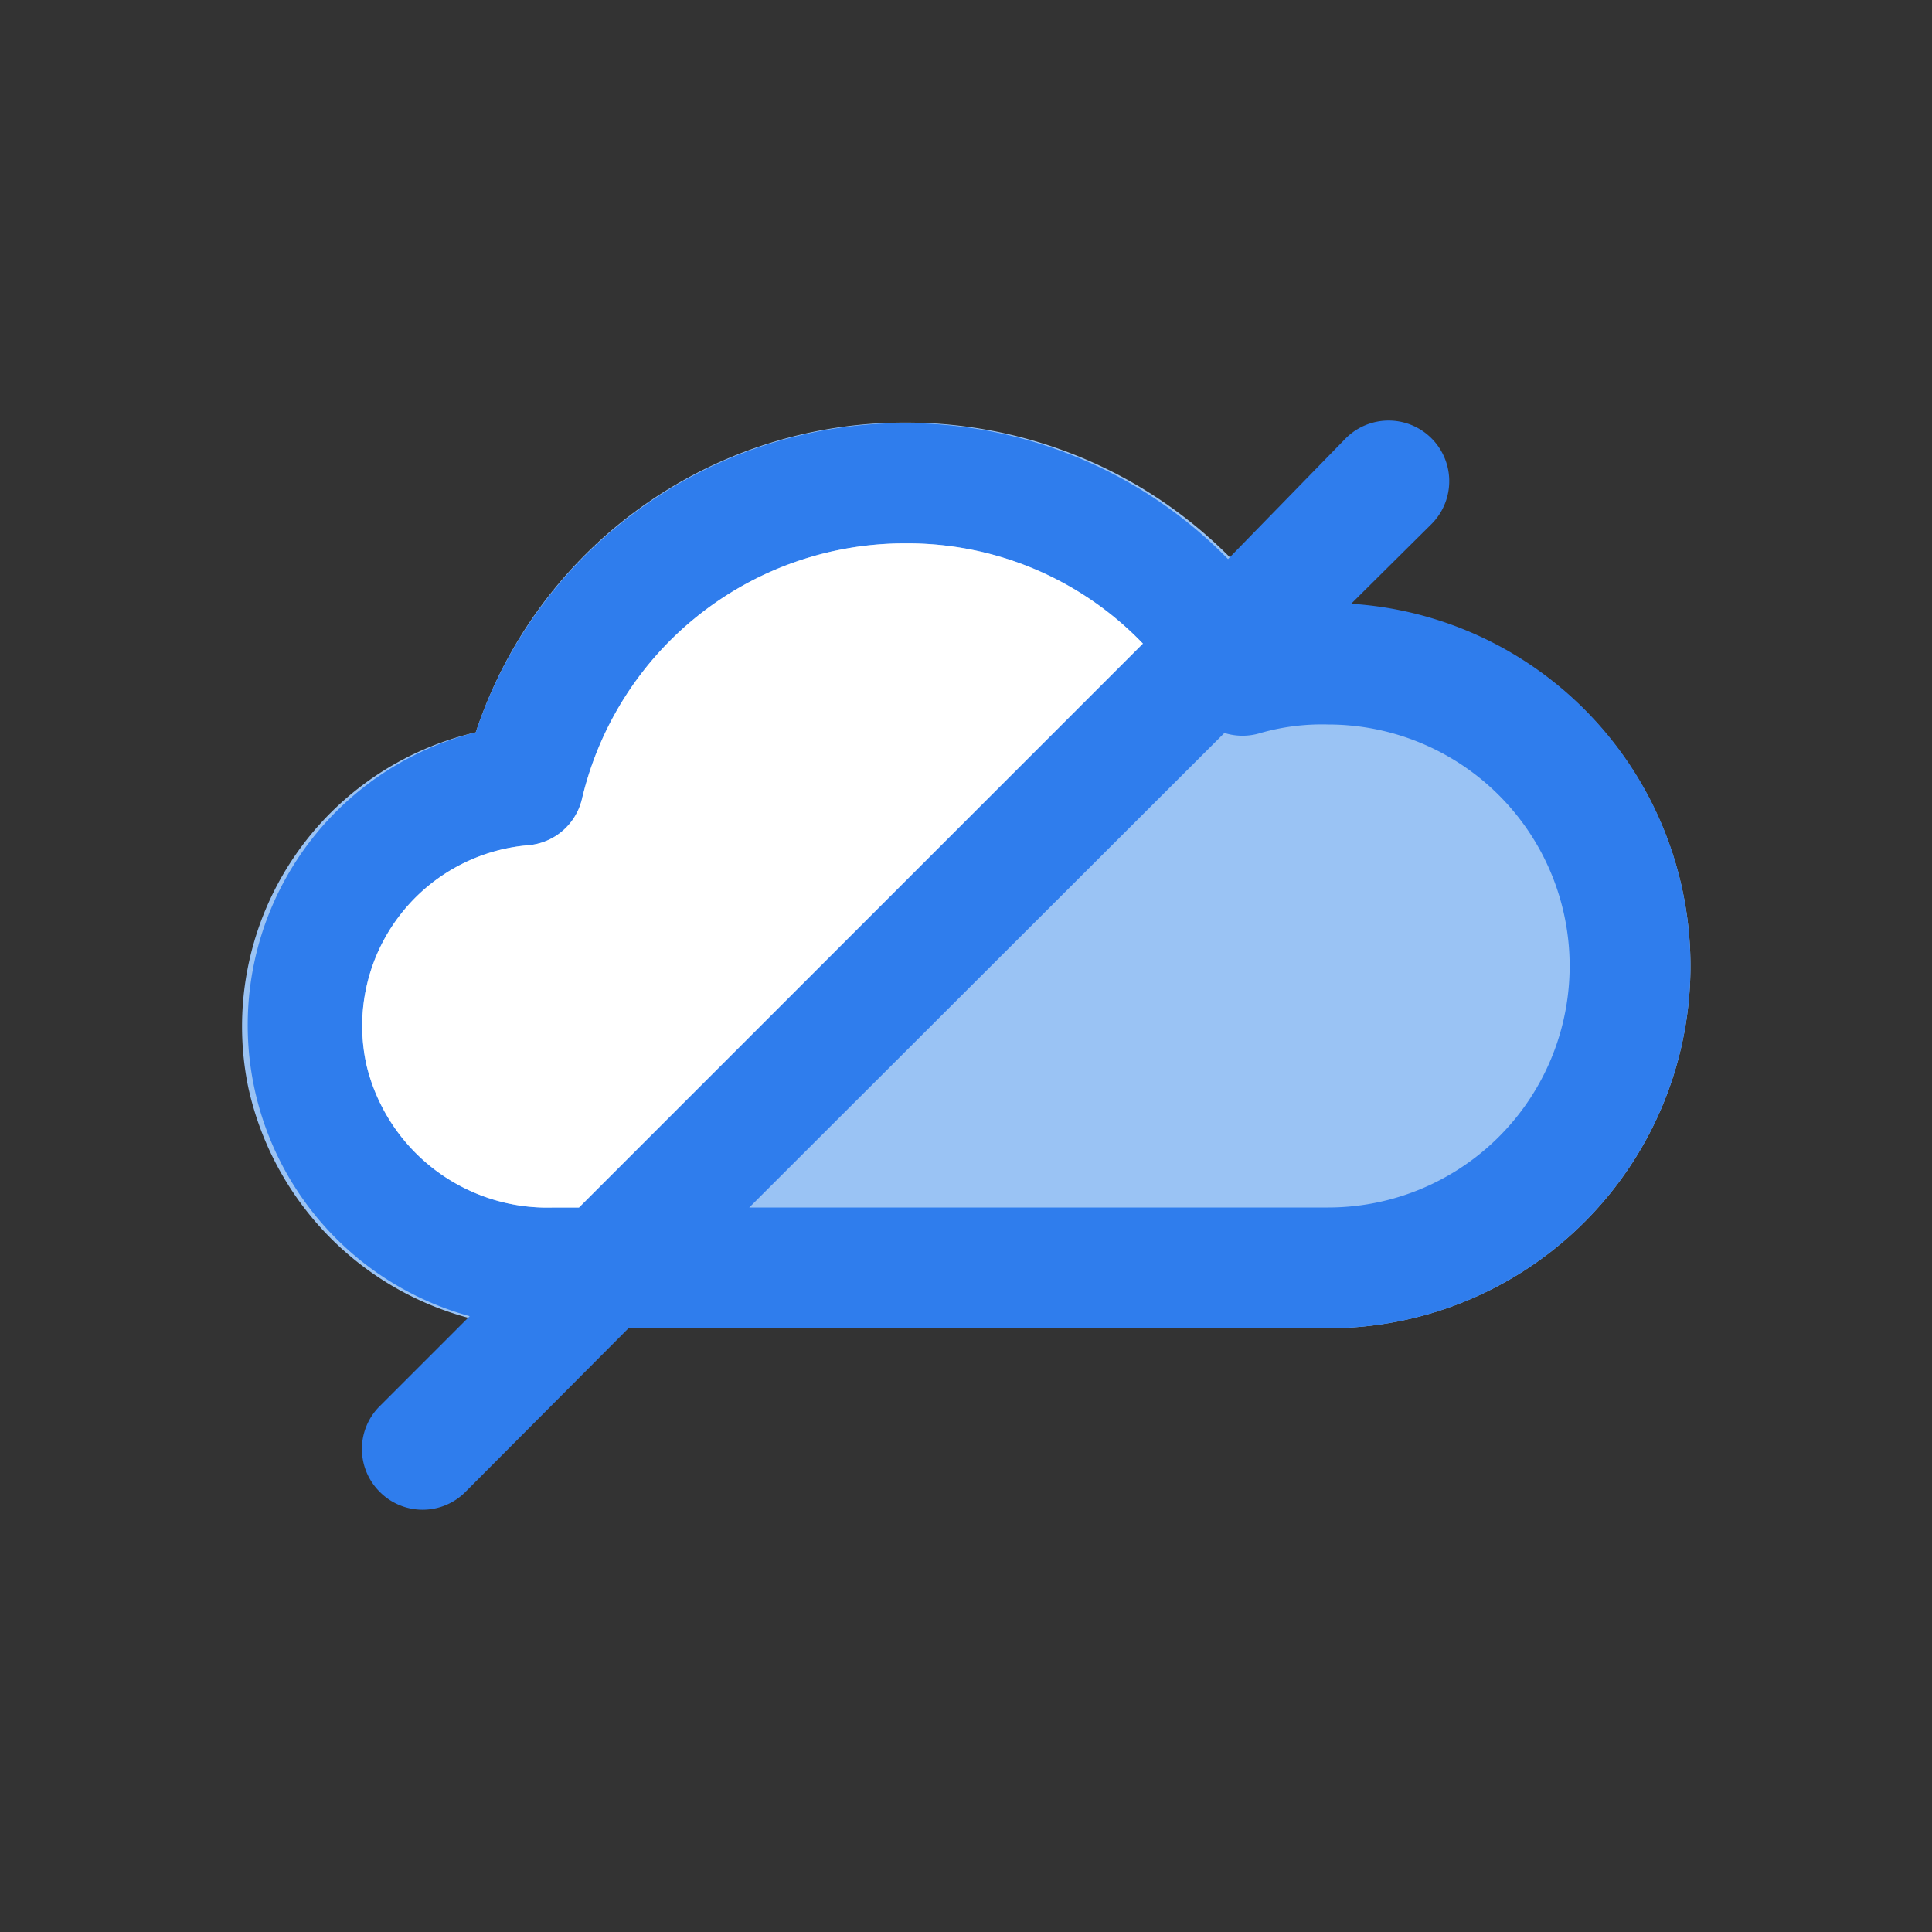 <?xml version="1.0" ?><svg viewBox="0 0 32 32" xmlns="http://www.w3.org/2000/svg"><rect x="0" y="0" width="32" height="32" fill="#333333" stroke="none"/><defs><style>.cls-1{fill:#9ac3f4;}.cls-2{fill:#2f7ded;}.cls-3{fill:#fff;}</style></defs><title/><g data-name="Cloud Block" id="Cloud_Block"><path class="cls-1" d="M27.89,14.86A6,6,0,0,0,22,10h0a6.84,6.84,0,0,0-.91.07A7.55,7.55,0,0,0,15,7a7.47,7.47,0,0,0-7.12,5.13A5,5,0,0,0,4.11,18a5.08,5.08,0,0,0,5.06,4H22a6,6,0,0,0,5.89-7.14Z"/><path class="cls-2" d="M27.89,14.86A6,6,0,0,0,22.38,10l1.33-1.32a1,1,0,1,0-1.42-1.42l-1.95,2A7.49,7.49,0,0,0,7.88,12.13a5,5,0,0,0-.1,9.67L6.29,23.29a1,1,0,0,0,0,1.42,1,1,0,0,0,1.42,0L10.41,22H22a6,6,0,0,0,5.89-7.14ZM9.59,20H9.17a3.08,3.08,0,0,1-3.1-2.36,3,3,0,0,1,.53-2.45A3,3,0,0,1,8.75,14a1,1,0,0,0,.89-.77A5.49,5.49,0,0,1,15,9a5.4,5.4,0,0,1,3.93,1.66Zm15.49-1.45A4,4,0,0,1,22,20H12.41l7.87-7.86a1,1,0,0,0,.6,0A3.71,3.71,0,0,1,22,12h0a4,4,0,0,1,3.08,6.55Z"/><path class="cls-3" d="M18.93,10.66,9.59,20H9.17a3.08,3.08,0,0,1-3.1-2.36,3,3,0,0,1,.53-2.45A3,3,0,0,1,8.75,14a1,1,0,0,0,.89-.77A5.49,5.49,0,0,1,15,9,5.4,5.4,0,0,1,18.93,10.66Z"/></g></svg>